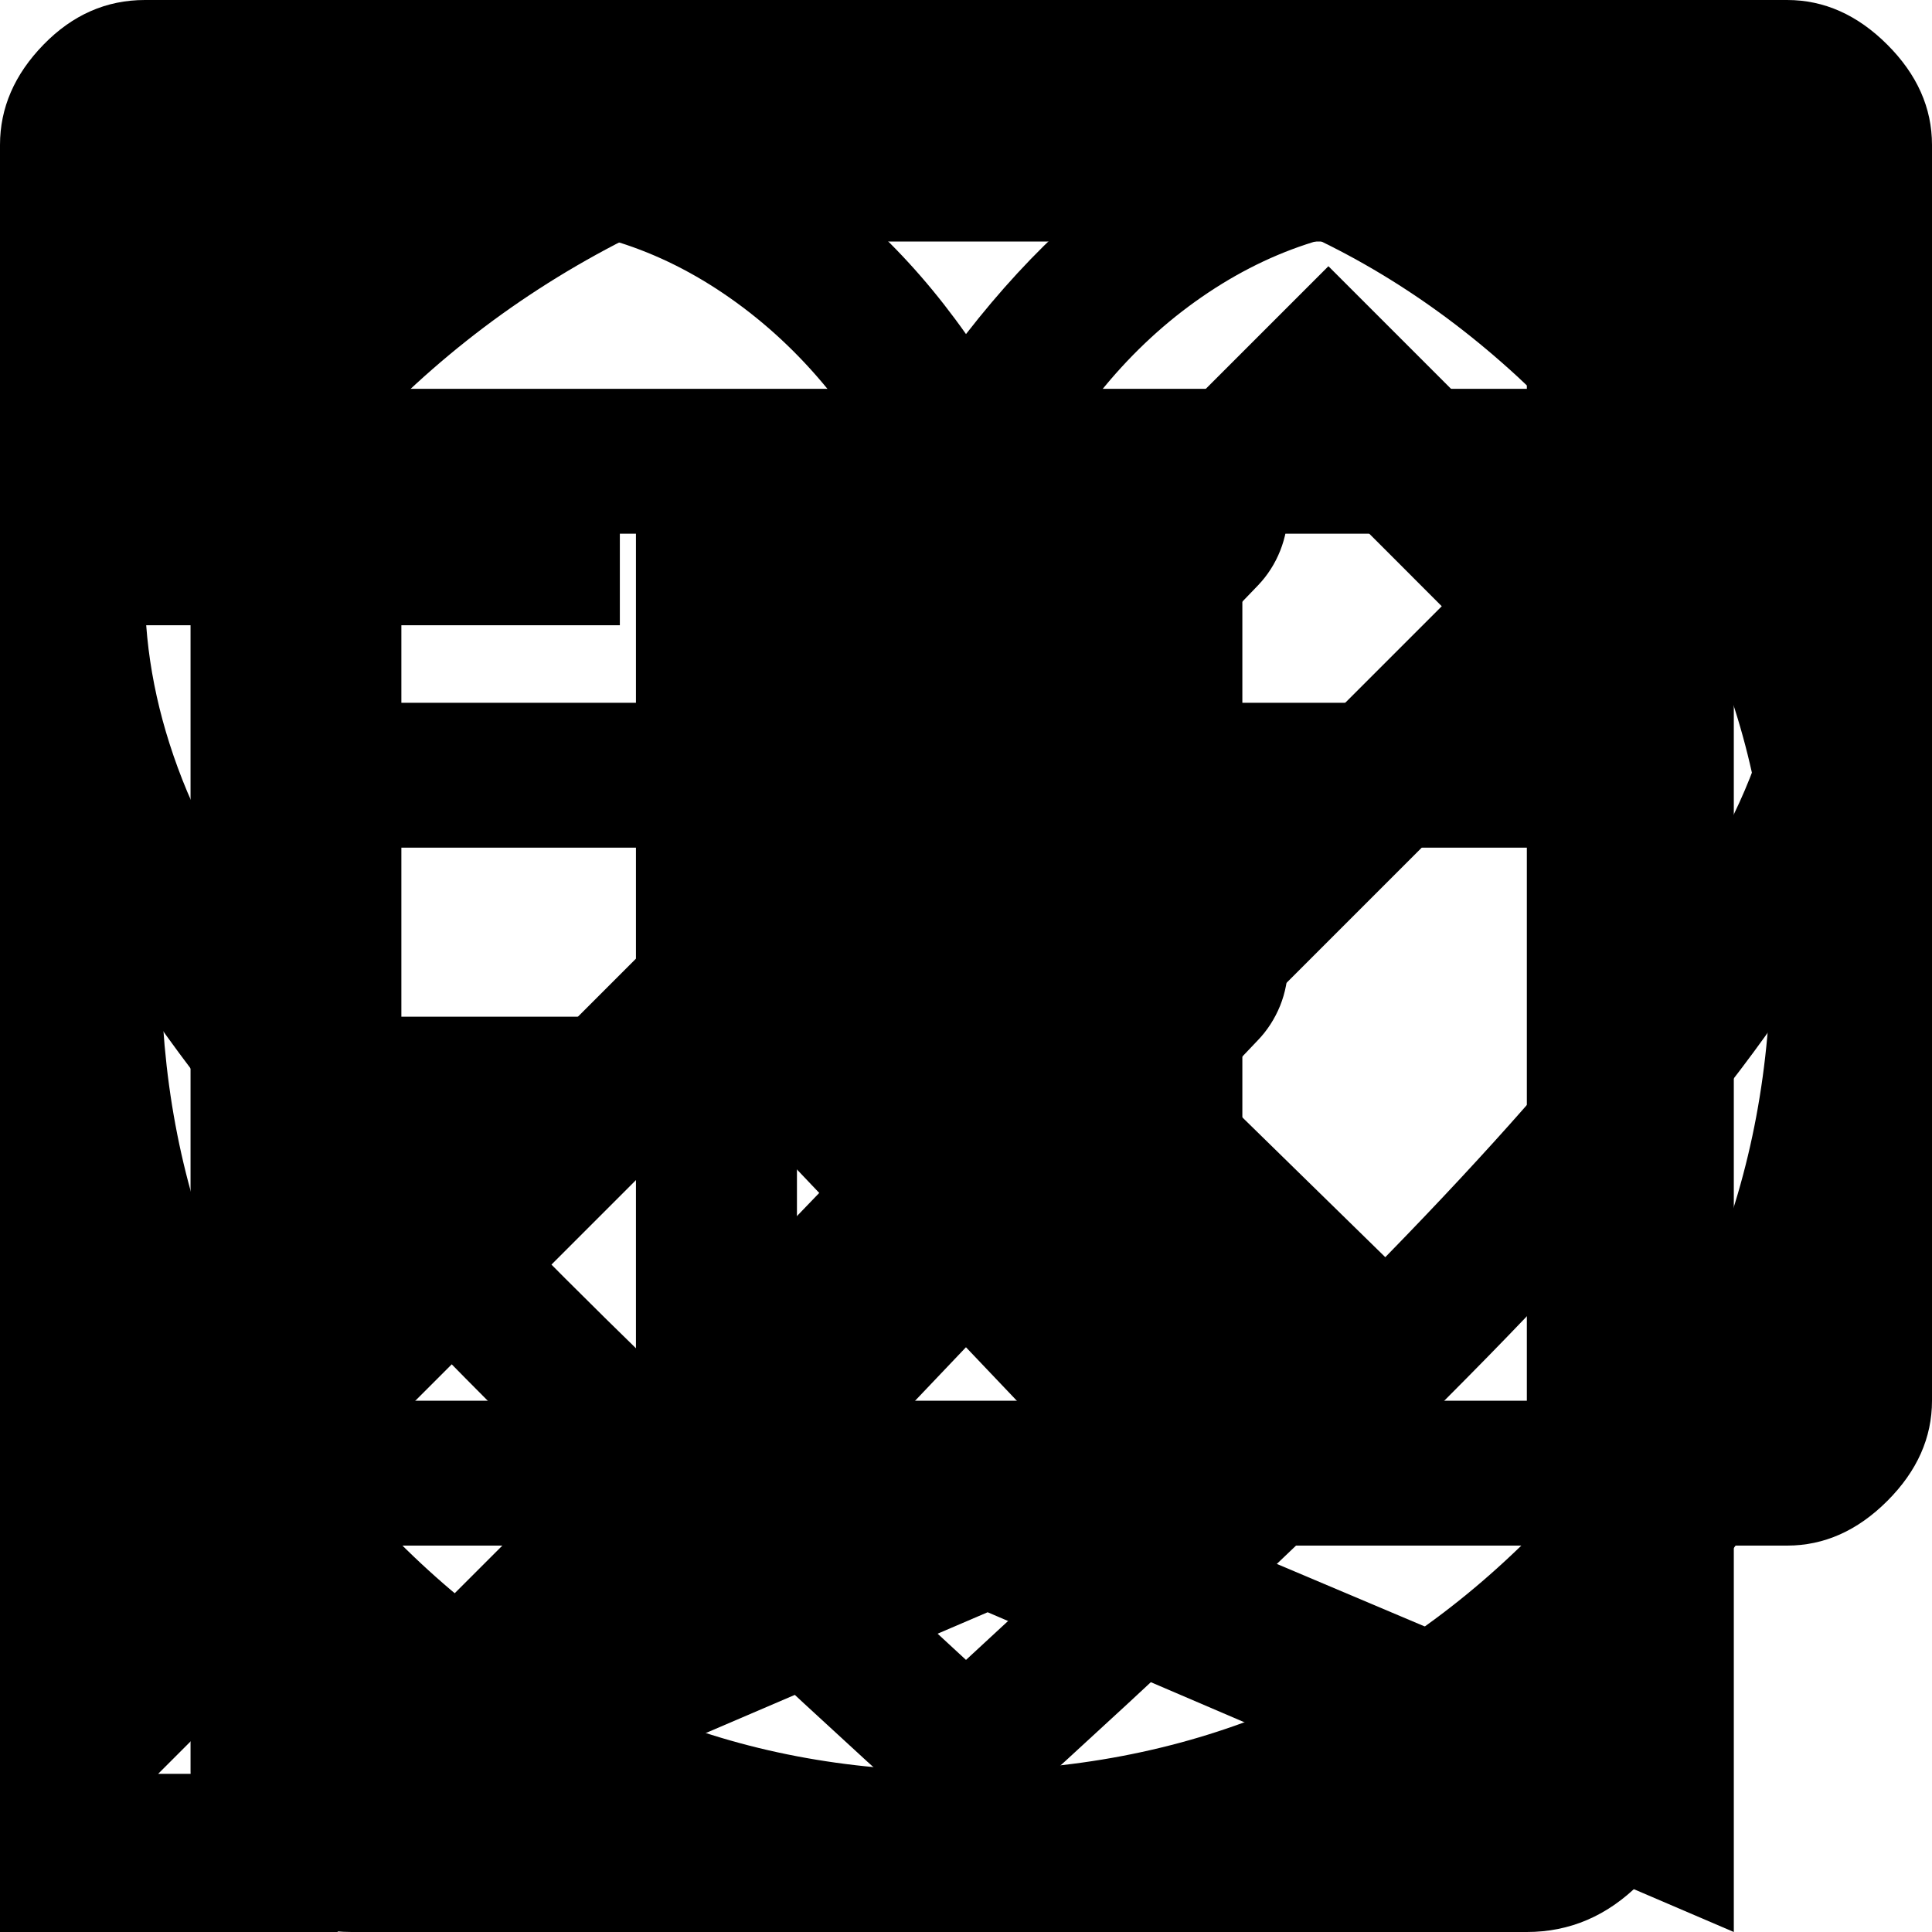<svg viewBox="0 0 24 24" xmlns="http://www.w3.org/2000/svg">
    <g id="bookmark">
        <path d="M3 24V1.986C3 1.457 3.199 0.993 3.596 0.596C3.993 0.199 4.457 0 4.986 0H19.552C20.081 0 20.545 0.199 20.942 0.596C21.339 0.993 21.538 1.457 21.538 1.986V24L12.269 20.028L3 24ZM4.986 20.988L12.269 17.909L19.552 20.988V1.986H4.986V20.988ZM4.986 1.986H19.552H12.269H4.986Z" fill="currentColor"/>
    </g>

    <g id="chat">
        <path d="M4.8 14.43H14.19V12.63H4.8V14.43ZM4.8 10.53H19.2V8.73H4.8V10.53ZM4.8 6.63H19.2V4.83H4.8V6.63ZM0 24V1.8C0 1.34 0.18 0.925 0.54 0.555C0.9 0.185 1.32 0 1.8 0H22.2C22.66 0 23.075 0.185 23.445 0.555C23.815 0.925 24 1.34 24 1.8V17.4C24 17.86 23.815 18.275 23.445 18.645C23.075 19.015 22.66 19.2 22.2 19.2H4.8L0 24ZM1.8 19.65L4.05 17.4H22.2V1.8H1.8V19.65Z" fill="currentColor"/>
    </g>

    <g id="chevron-left">
        <path d="M13.809 18.639L8.379 12.928C8.259 12.804 8.164 12.657 8.099 12.495C8.034 12.333 8 12.159 8 11.983C8 11.807 8.034 11.633 8.099 11.471C8.164 11.309 8.259 11.162 8.379 11.038L13.809 5.394C13.928 5.269 14.07 5.17 14.226 5.103C14.382 5.035 14.55 5 14.719 5C14.888 5 15.055 5.035 15.211 5.103C15.367 5.17 15.509 5.269 15.628 5.394C15.867 5.643 16 5.981 16 6.332C16 6.684 15.867 7.021 15.628 7.271L11.094 11.983L15.628 16.695C15.865 16.943 15.998 17.278 15.999 17.627C16 17.802 15.968 17.976 15.904 18.138C15.841 18.3 15.747 18.448 15.628 18.572C15.513 18.701 15.375 18.805 15.221 18.879C15.068 18.952 14.901 18.993 14.732 18.999C14.563 19.006 14.394 18.977 14.236 18.915C14.078 18.853 13.933 18.759 13.809 18.639Z" fill="currentColor"/>
    </g>

    <g id="chevron-right">
        <path d="M10.191 18.638L15.621 12.927C15.741 12.804 15.836 12.656 15.902 12.494C15.967 12.332 16 12.158 16 11.982C16 11.807 15.967 11.633 15.902 11.47C15.836 11.308 15.741 11.161 15.621 11.037L10.191 5.393C10.072 5.269 9.93 5.169 9.774 5.102C9.618 5.034 9.451 5 9.282 5C9.113 5 8.945 5.034 8.789 5.102C8.633 5.169 8.492 5.269 8.373 5.393C8.134 5.643 8 5.98 8 6.332C8 6.683 8.134 7.021 8.373 7.27L12.906 11.982L8.373 16.694C8.136 16.942 8.003 17.277 8.001 17.626C8 17.801 8.032 17.975 8.096 18.137C8.16 18.299 8.254 18.447 8.373 18.571C8.487 18.701 8.626 18.805 8.779 18.878C8.933 18.952 9.099 18.993 9.268 18.999C9.438 19.005 9.606 18.976 9.765 18.914C9.923 18.852 10.068 18.758 10.191 18.638Z" fill="currentColor"/>
    </g>

    <g id="delete">
        <path d="M4.367 24C3.811 24 3.339 23.806 2.95 23.417C2.561 23.028 2.367 22.556 2.367 22V3H1V1H7.267V0H16.067V1H22.333V3H20.967V22C20.967 22.533 20.767 23 20.367 23.4C19.967 23.8 19.5 24 18.967 24H4.367ZM18.967 3H4.367V22H18.967V3ZM7.9 19.133H9.9V5.833H7.9V19.133ZM13.433 19.133H15.433V5.833H13.433V19.133Z" fill="currentColor"/>
    </g>

    <g id="edit">
        <path d="M1.965 22.035H3.405L17.91 7.531L16.469 6.09L1.965 20.595V22.035ZM22.068 6.123L17.877 1.932L19.252 0.557C19.623 0.186 20.082 0 20.628 0C21.173 0 21.632 0.186 22.003 0.557L23.443 1.997C23.814 2.368 24 2.827 24 3.372C24 3.918 23.814 4.377 23.443 4.748L22.068 6.123ZM20.693 7.498L4.191 24H0V19.809L16.502 3.307L20.693 7.498ZM17.19 6.81L16.469 6.09L17.91 7.531L17.19 6.81Z" fill="currentColor"/>
    </g>

    <g id="history">
        <path d="M11.9 24C8.589 24 5.778 22.828 3.467 20.483C1.156 18.139 0 15.3 0 11.967H2C2 14.744 2.956 17.111 4.867 19.067C6.778 21.022 9.122 22 11.9 22C14.722 22 17.111 21.011 19.067 19.033C21.022 17.056 22 14.656 22 11.833C22 9.078 21.011 6.75 19.033 4.85C17.056 2.95 14.678 2 11.9 2C10.389 2 8.972 2.344 7.65 3.033C6.328 3.722 5.178 4.633 4.2 5.767H7.7V7.767H0.733V0.833H2.733V4.367C3.889 3.011 5.261 1.944 6.85 1.167C8.439 0.389 10.122 0 11.9 0C13.567 0 15.133 0.311 16.6 0.933C18.067 1.556 19.35 2.406 20.45 3.483C21.55 4.561 22.417 5.822 23.05 7.267C23.683 8.711 24 10.267 24 11.933C24 13.6 23.683 15.167 23.05 16.633C22.417 18.1 21.55 19.378 20.45 20.467C19.35 21.556 18.067 22.417 16.6 23.05C15.133 23.683 13.567 24 11.9 24ZM16.167 17.433L11.033 12.367V5.233H13.033V11.533L17.6 16L16.167 17.433Z" fill="currentColor"/>
    </g>

    <g id="favorite">
        <path d="M12 22.99L10.77 21.88C8.65 19.94 6.9 18.265 5.52 16.855C4.14 15.445 3.04 14.185 2.22 13.075C1.4 11.965 0.825 10.96 0.495 10.06C0.165 9.16 0 8.25 0 7.33C0 5.53 0.605 4.025 1.815 2.815C3.025 1.605 4.52 1 6.3 1C7.44 1 8.495 1.27 9.465 1.81C10.435 2.35 11.28 3.13 12 4.15C12.84 3.07 13.73 2.275 14.67 1.765C15.61 1.255 16.62 1 17.7 1C19.48 1 20.975 1.605 22.185 2.815C23.395 4.025 24 5.53 24 7.33C24 8.25 23.835 9.16 23.505 10.06C23.175 10.96 22.6 11.965 21.78 13.075C20.96 14.185 19.86 15.445 18.48 16.855C17.1 18.265 15.35 19.94 13.23 21.88L12 22.99ZM12 20.62C14.02 18.76 15.685 17.165 16.995 15.835C18.305 14.505 19.345 13.34 20.115 12.34C20.885 11.34 21.425 10.45 21.735 9.67C22.045 8.89 22.2 8.11 22.2 7.33C22.2 6.01 21.78 4.925 20.94 4.075C20.1 3.225 19.02 2.8 17.7 2.8C16.68 2.8 15.73 3.115 14.85 3.745C13.97 4.375 13.26 5.26 12.72 6.4H11.25C10.73 5.28 10.03 4.4 9.15 3.76C8.27 3.12 7.32 2.8 6.3 2.8C4.98 2.8 3.9 3.225 3.06 4.075C2.22 4.925 1.8 6.01 1.8 7.33C1.8 8.11 1.955 8.895 2.265 9.685C2.575 10.475 3.115 11.375 3.885 12.385C4.655 13.395 5.7 14.56 7.02 15.88C8.34 17.2 10 18.78 12 20.62Z" fill="currentColor"/>
    </g>
</svg>
